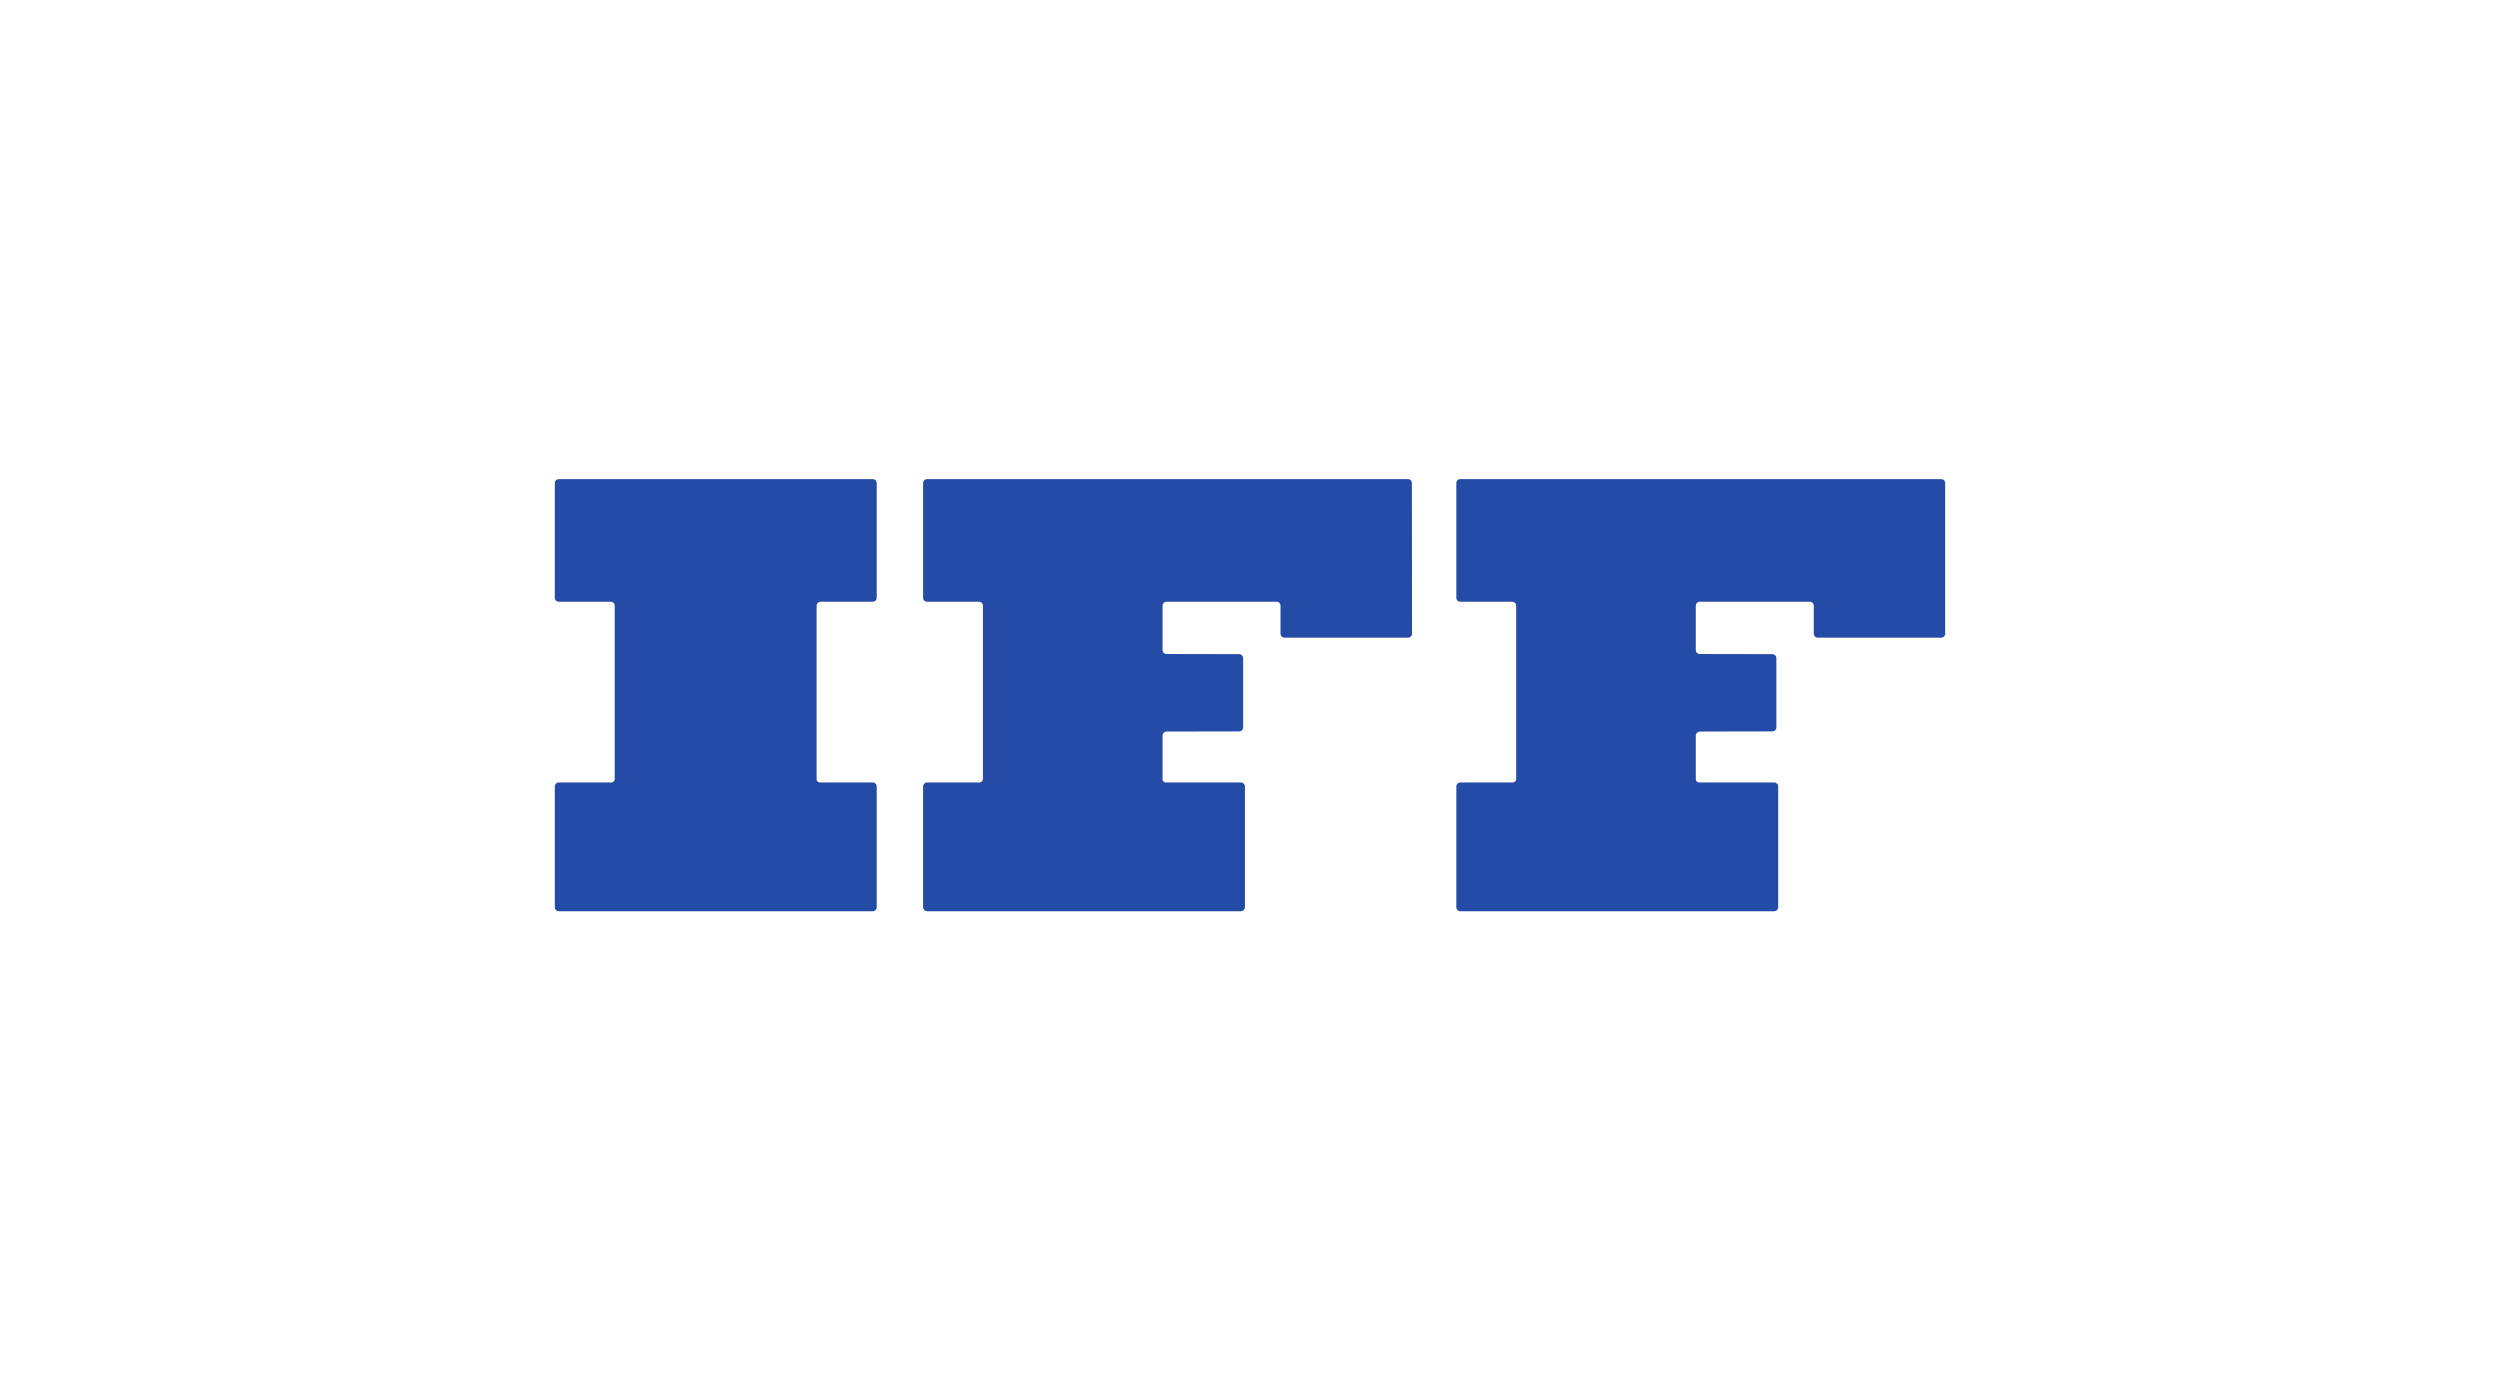 <?xml version="1.0" encoding="UTF-8" standalone="no"?><!DOCTYPE svg PUBLIC "-//W3C//DTD SVG 1.1//EN" "http://www.w3.org/Graphics/SVG/1.1/DTD/svg11.dtd"><svg width="100%" height="100%" viewBox="0 0 187 104" version="1.1" xmlns="http://www.w3.org/2000/svg" xmlns:xlink="http://www.w3.org/1999/xlink" xml:space="preserve" xmlns:serif="http://www.serif.com/" style="fill-rule:evenodd;clip-rule:evenodd;stroke-linejoin:round;stroke-miterlimit:2;"><clipPath id="_clip1"><rect x="41.5" y="0" width="104" height="104"/></clipPath><g clip-path="url(#_clip1)"><g id="Layer-1" serif:id="Layer 1"><path id="path524" d="M61.359,45.011l3.925,0c0.163,0 0.293,-0.131 0.293,-0.298l0,-8.572c0,-0.172 -0.129,-0.302 -0.293,-0.302l-23.486,0c-0.168,0 -0.298,0.13 -0.298,0.302l0,8.572c0,0.167 0.13,0.298 0.298,0.298l3.904,0c0.151,0.003 0.269,0.121 0.277,0.264l0,13.026c-0.017,0.121 -0.105,0.201 -0.214,0.226l-3.967,0c-0.168,0 -0.298,0.139 -0.298,0.298l0,9.038c0,0.164 0.13,0.298 0.298,0.298l23.486,0c0.163,0 0.294,-0.134 0.294,-0.298l0,-9.038c0,-0.159 -0.13,-0.298 -0.294,-0.298l-3.988,0c-0.097,-0.013 -0.181,-0.088 -0.214,-0.176l0,-13.05c0,-0.156 0.121,-0.282 0.277,-0.29" style="fill:#244ba6;fill-rule:nonzero;"/><path id="path526" d="M105.61,36.141c0,-0.172 -0.13,-0.302 -0.298,-0.302l-35.965,0c-0.168,0 -0.298,0.13 -0.298,0.302l0,8.572c0,0.168 0.13,0.298 0.298,0.298l3.895,0c0.151,0.003 0.269,0.121 0.281,0.265l0,13.025c-0.02,0.121 -0.109,0.201 -0.226,0.226l-3.95,0c-0.168,0 -0.299,0.139 -0.299,0.299l0,9.037c0,0.164 0.13,0.298 0.299,0.298l23.477,0c0.164,0 0.298,-0.134 0.298,-0.298l0,-9.037c0,-0.16 -0.134,-0.299 -0.298,-0.299l-5.646,0c-0.101,-0.013 -0.185,-0.088 -0.218,-0.176l0,-3.337c0,-0.155 0.126,-0.277 0.281,-0.294l5.457,-0.01c0.155,0 0.29,-0.134 0.29,-0.294l0,-5.188c0,-0.164 -0.134,-0.298 -0.29,-0.298l-5.444,-0.01c-0.155,0 -0.277,-0.113 -0.294,-0.265l0,-3.358c0,-0.155 0.122,-0.281 0.273,-0.289l8.273,0c0.143,0.003 0.265,0.117 0.277,0.264l0,2.124c0,0.172 0.135,0.302 0.294,0.302l9.243,0c0.16,0 0.298,-0.13 0.298,-0.302l-0.006,-11.258" style="fill:#244ba6;fill-rule:nonzero;"/><path id="path528" d="M145.5,36.141c0,-0.172 -0.135,-0.302 -0.303,-0.302l-35.965,0c-0.167,0 -0.298,0.13 -0.298,0.302l0,8.572c0,0.168 0.13,0.298 0.298,0.298l3.9,0c0.147,0.003 0.269,0.121 0.277,0.265l0,13.025c-0.017,0.121 -0.113,0.201 -0.222,0.226l-3.954,0c-0.168,0 -0.299,0.139 -0.299,0.299l0,9.037c0,0.164 0.13,0.298 0.299,0.298l23.481,0c0.16,0 0.294,-0.134 0.294,-0.298l0,-9.037c0,-0.16 -0.134,-0.299 -0.294,-0.299l-5.646,0c-0.105,-0.013 -0.184,-0.088 -0.222,-0.176l0,-3.337c0,-0.155 0.126,-0.277 0.285,-0.294l5.448,-0.01c0.16,0 0.294,-0.134 0.294,-0.294l0,-5.188c0,-0.164 -0.134,-0.298 -0.294,-0.298l-5.444,-0.01c-0.155,0 -0.273,-0.113 -0.29,-0.265l0,-3.358c0.007,-0.155 0.126,-0.281 0.277,-0.289l8.265,0c0.143,0.003 0.265,0.117 0.282,0.264l0,2.124c0,0.172 0.134,0.302 0.298,0.302l9.235,0c0.163,0 0.298,-0.13 0.298,-0.302l0,-11.258" style="fill:#244ba6;fill-rule:nonzero;"/></g></g></svg>